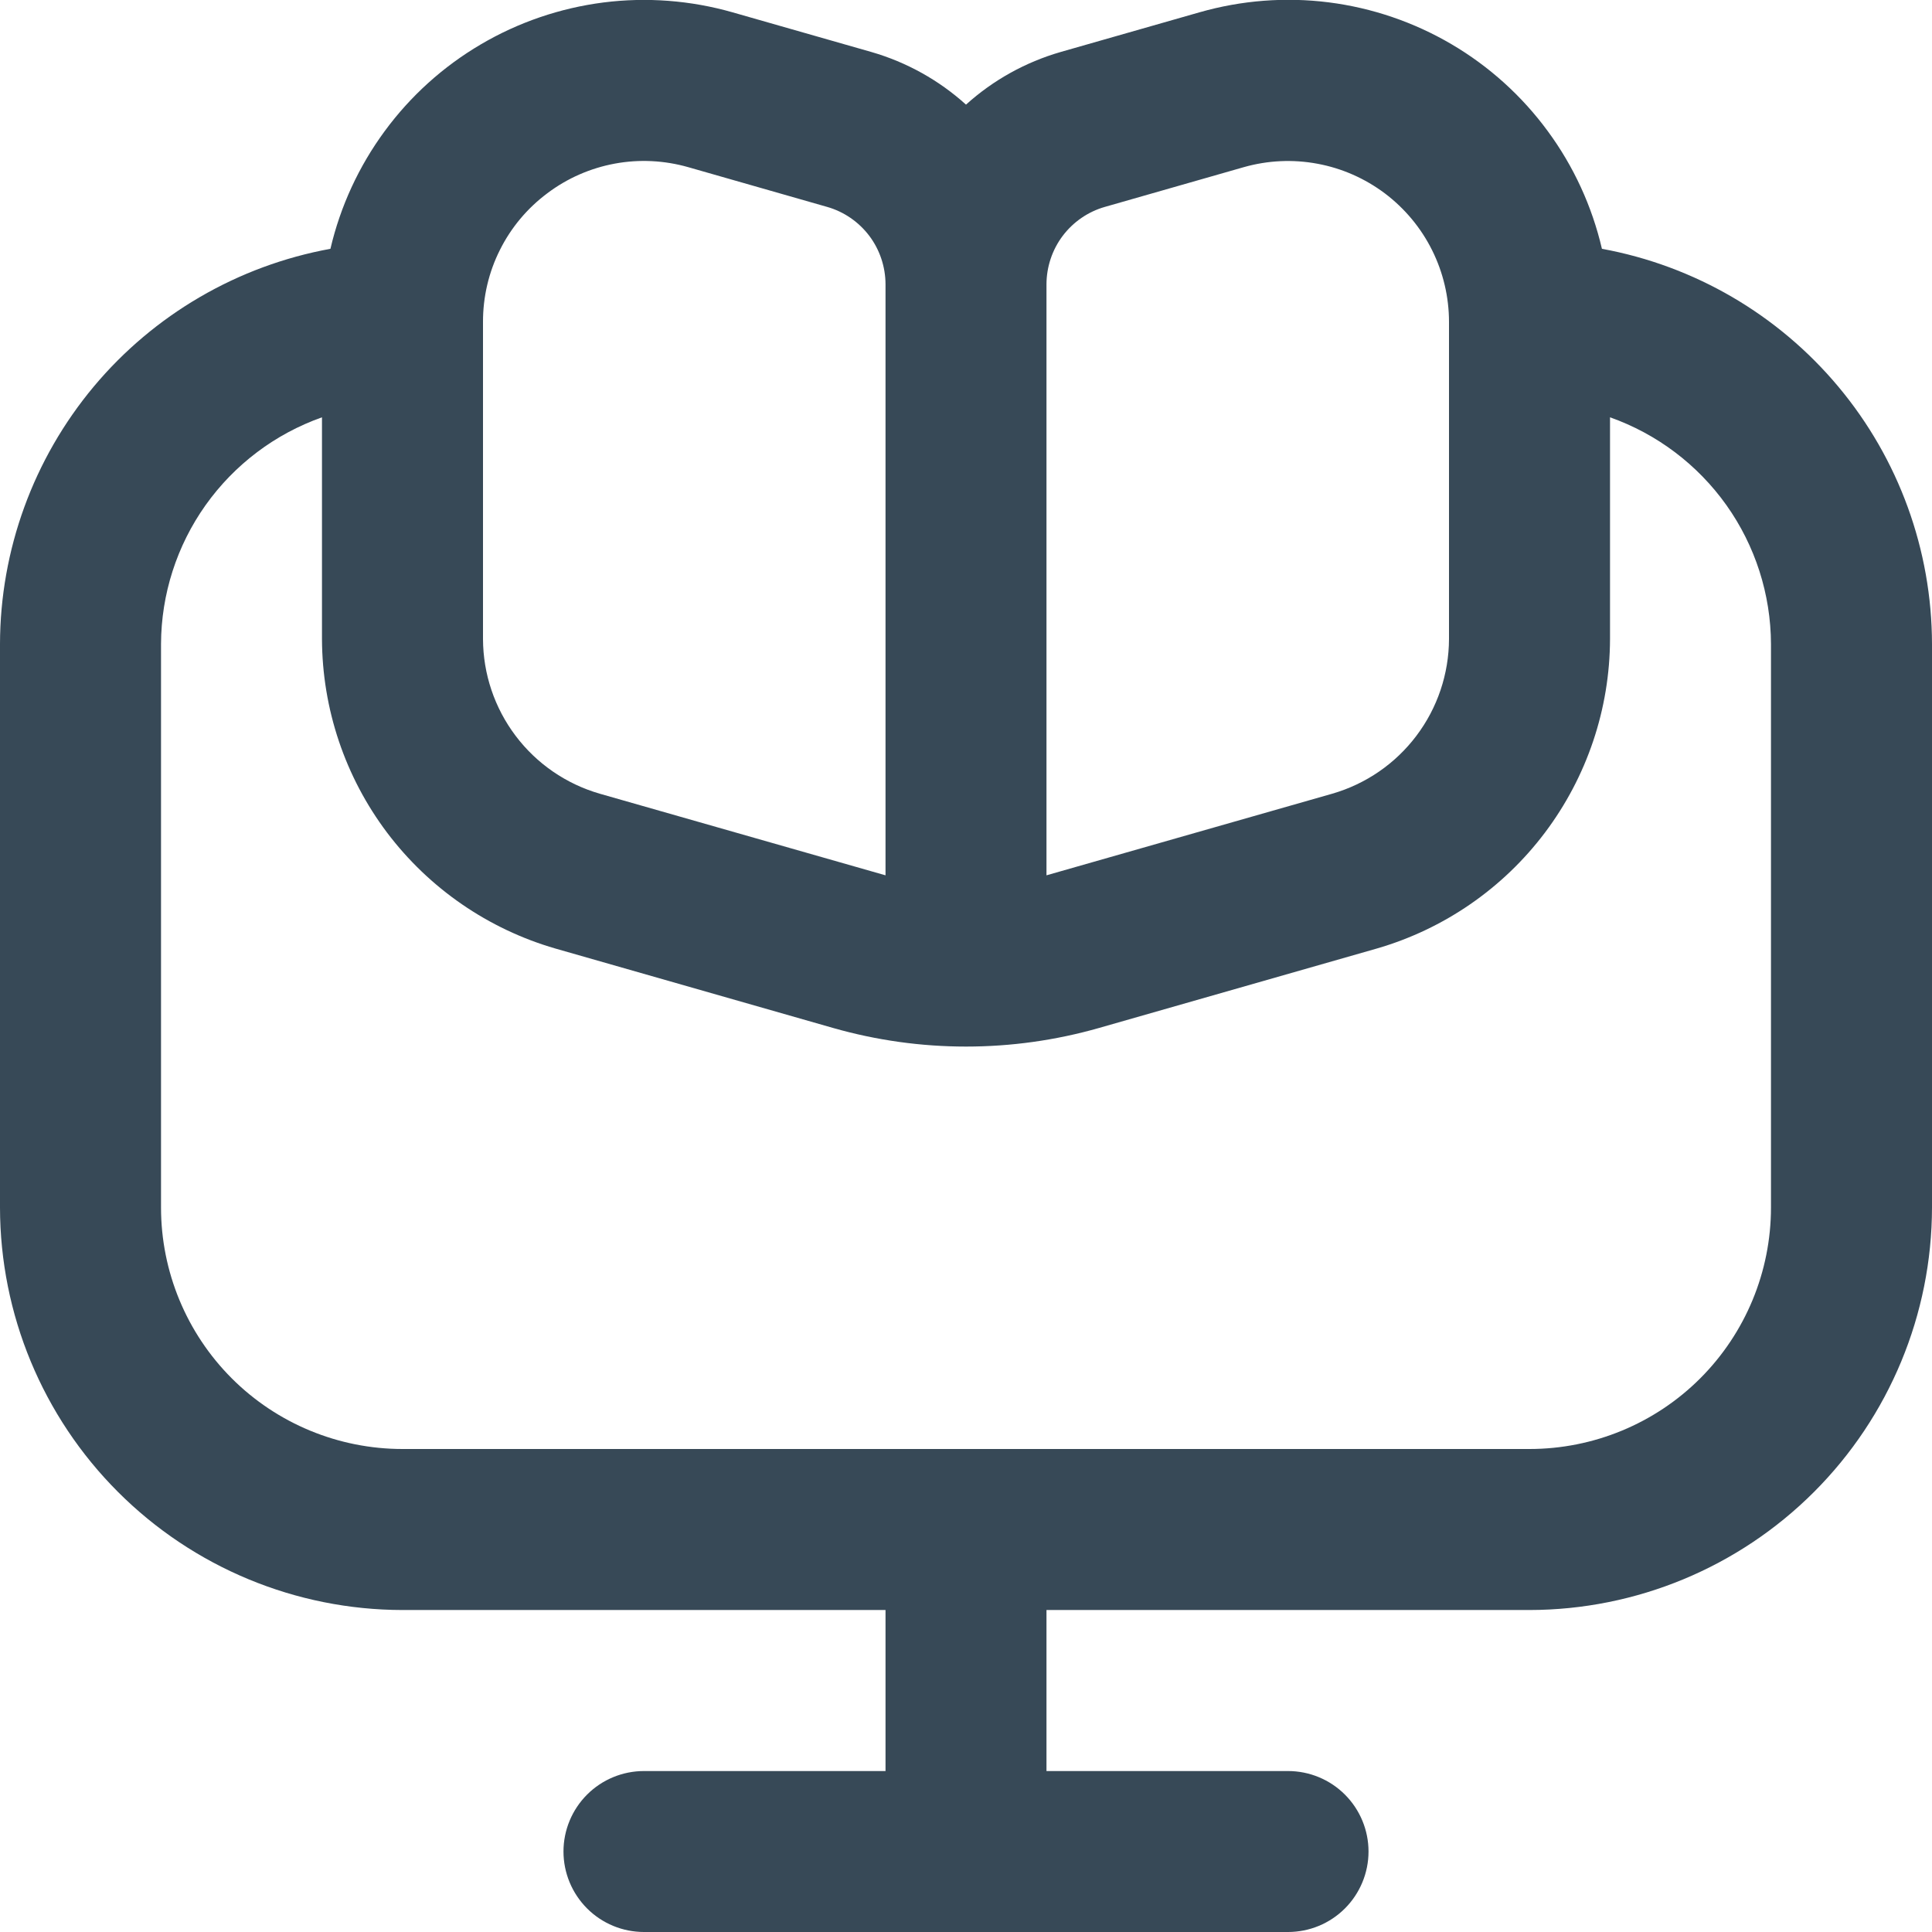 <svg width="32" height="32" viewBox="0 0 32 32" fill="none" xmlns="http://www.w3.org/2000/svg">
<g clip-path="url(#clip0_151_3004)">
<path d="M26.533 4.121C26.369 3.417 26.064 2.753 25.635 2.171C25.207 1.588 24.664 1.098 24.041 0.732C23.417 0.366 22.726 0.13 22.008 0.039C21.29 -0.052 20.562 0.005 19.867 0.204L17.568 0.861C16.986 1.029 16.449 1.327 16 1.733C15.551 1.327 15.014 1.029 14.432 0.861L12.133 0.204C11.439 0.006 10.711 -0.05 9.994 0.041C9.277 0.133 8.586 0.369 7.964 0.735C7.341 1.101 6.799 1.59 6.371 2.173C5.943 2.755 5.637 3.418 5.473 4.121C3.94 4.401 2.552 5.208 1.552 6.404C0.553 7.6 0.003 9.108 0 10.667L0 20C0.002 21.768 0.705 23.462 1.955 24.712C3.205 25.962 4.899 26.665 6.667 26.667H14.667V29.334H10.667C10.313 29.334 9.974 29.474 9.724 29.724C9.474 29.974 9.333 30.313 9.333 30.667C9.333 31.02 9.474 31.36 9.724 31.61C9.974 31.86 10.313 32 10.667 32H21.333C21.687 32 22.026 31.86 22.276 31.61C22.526 31.36 22.667 31.02 22.667 30.667C22.667 30.313 22.526 29.974 22.276 29.724C22.026 29.474 21.687 29.334 21.333 29.334H17.333V26.667H25.333C27.101 26.665 28.795 25.962 30.045 24.712C31.295 23.462 31.998 21.768 32 20V10.667C31.997 9.109 31.449 7.601 30.45 6.406C29.451 5.21 28.066 4.402 26.533 4.121ZM17.333 4.708C17.334 4.419 17.428 4.137 17.602 3.906C17.777 3.675 18.022 3.506 18.3 3.427L20.6 2.769C20.997 2.656 21.415 2.636 21.821 2.712C22.227 2.787 22.609 2.956 22.939 3.204C23.268 3.453 23.536 3.774 23.72 4.144C23.904 4.513 24 4.921 24 5.333V10.584C23.998 11.163 23.809 11.725 23.46 12.187C23.112 12.649 22.623 12.985 22.067 13.146L17.333 14.498V4.708ZM9.067 3.2C9.396 2.952 9.778 2.785 10.183 2.71C10.588 2.635 11.004 2.656 11.4 2.769L13.7 3.427C13.978 3.506 14.223 3.675 14.398 3.906C14.572 4.137 14.666 4.419 14.667 4.708V14.498L9.933 13.146C9.377 12.985 8.888 12.649 8.54 12.187C8.191 11.725 8.002 11.163 8 10.584V5.333C7.999 4.919 8.094 4.51 8.28 4.14C8.465 3.769 8.734 3.448 9.067 3.2ZM29.333 20C29.333 21.061 28.912 22.078 28.162 22.829C27.412 23.579 26.394 24 25.333 24H6.667C5.606 24 4.588 23.579 3.838 22.829C3.088 22.078 2.667 21.061 2.667 20V10.667C2.67 9.842 2.928 9.039 3.405 8.367C3.883 7.695 4.556 7.187 5.333 6.912V10.584C5.337 11.742 5.715 12.867 6.412 13.792C7.11 14.716 8.088 15.389 9.2 15.711L13.801 17.027C15.239 17.437 16.763 17.437 18.201 17.027L22.803 15.711C23.915 15.389 24.892 14.716 25.589 13.791C26.285 12.867 26.664 11.742 26.667 10.584V6.912C27.444 7.187 28.117 7.695 28.595 8.367C29.072 9.039 29.33 9.842 29.333 10.667V20Z" fill="#374957"/>
</g>
<defs>
<clipPath id="clip0_151_3004">
<rect width="32" height="32" fill="white"/>
</clipPath>
</defs>
</svg>

